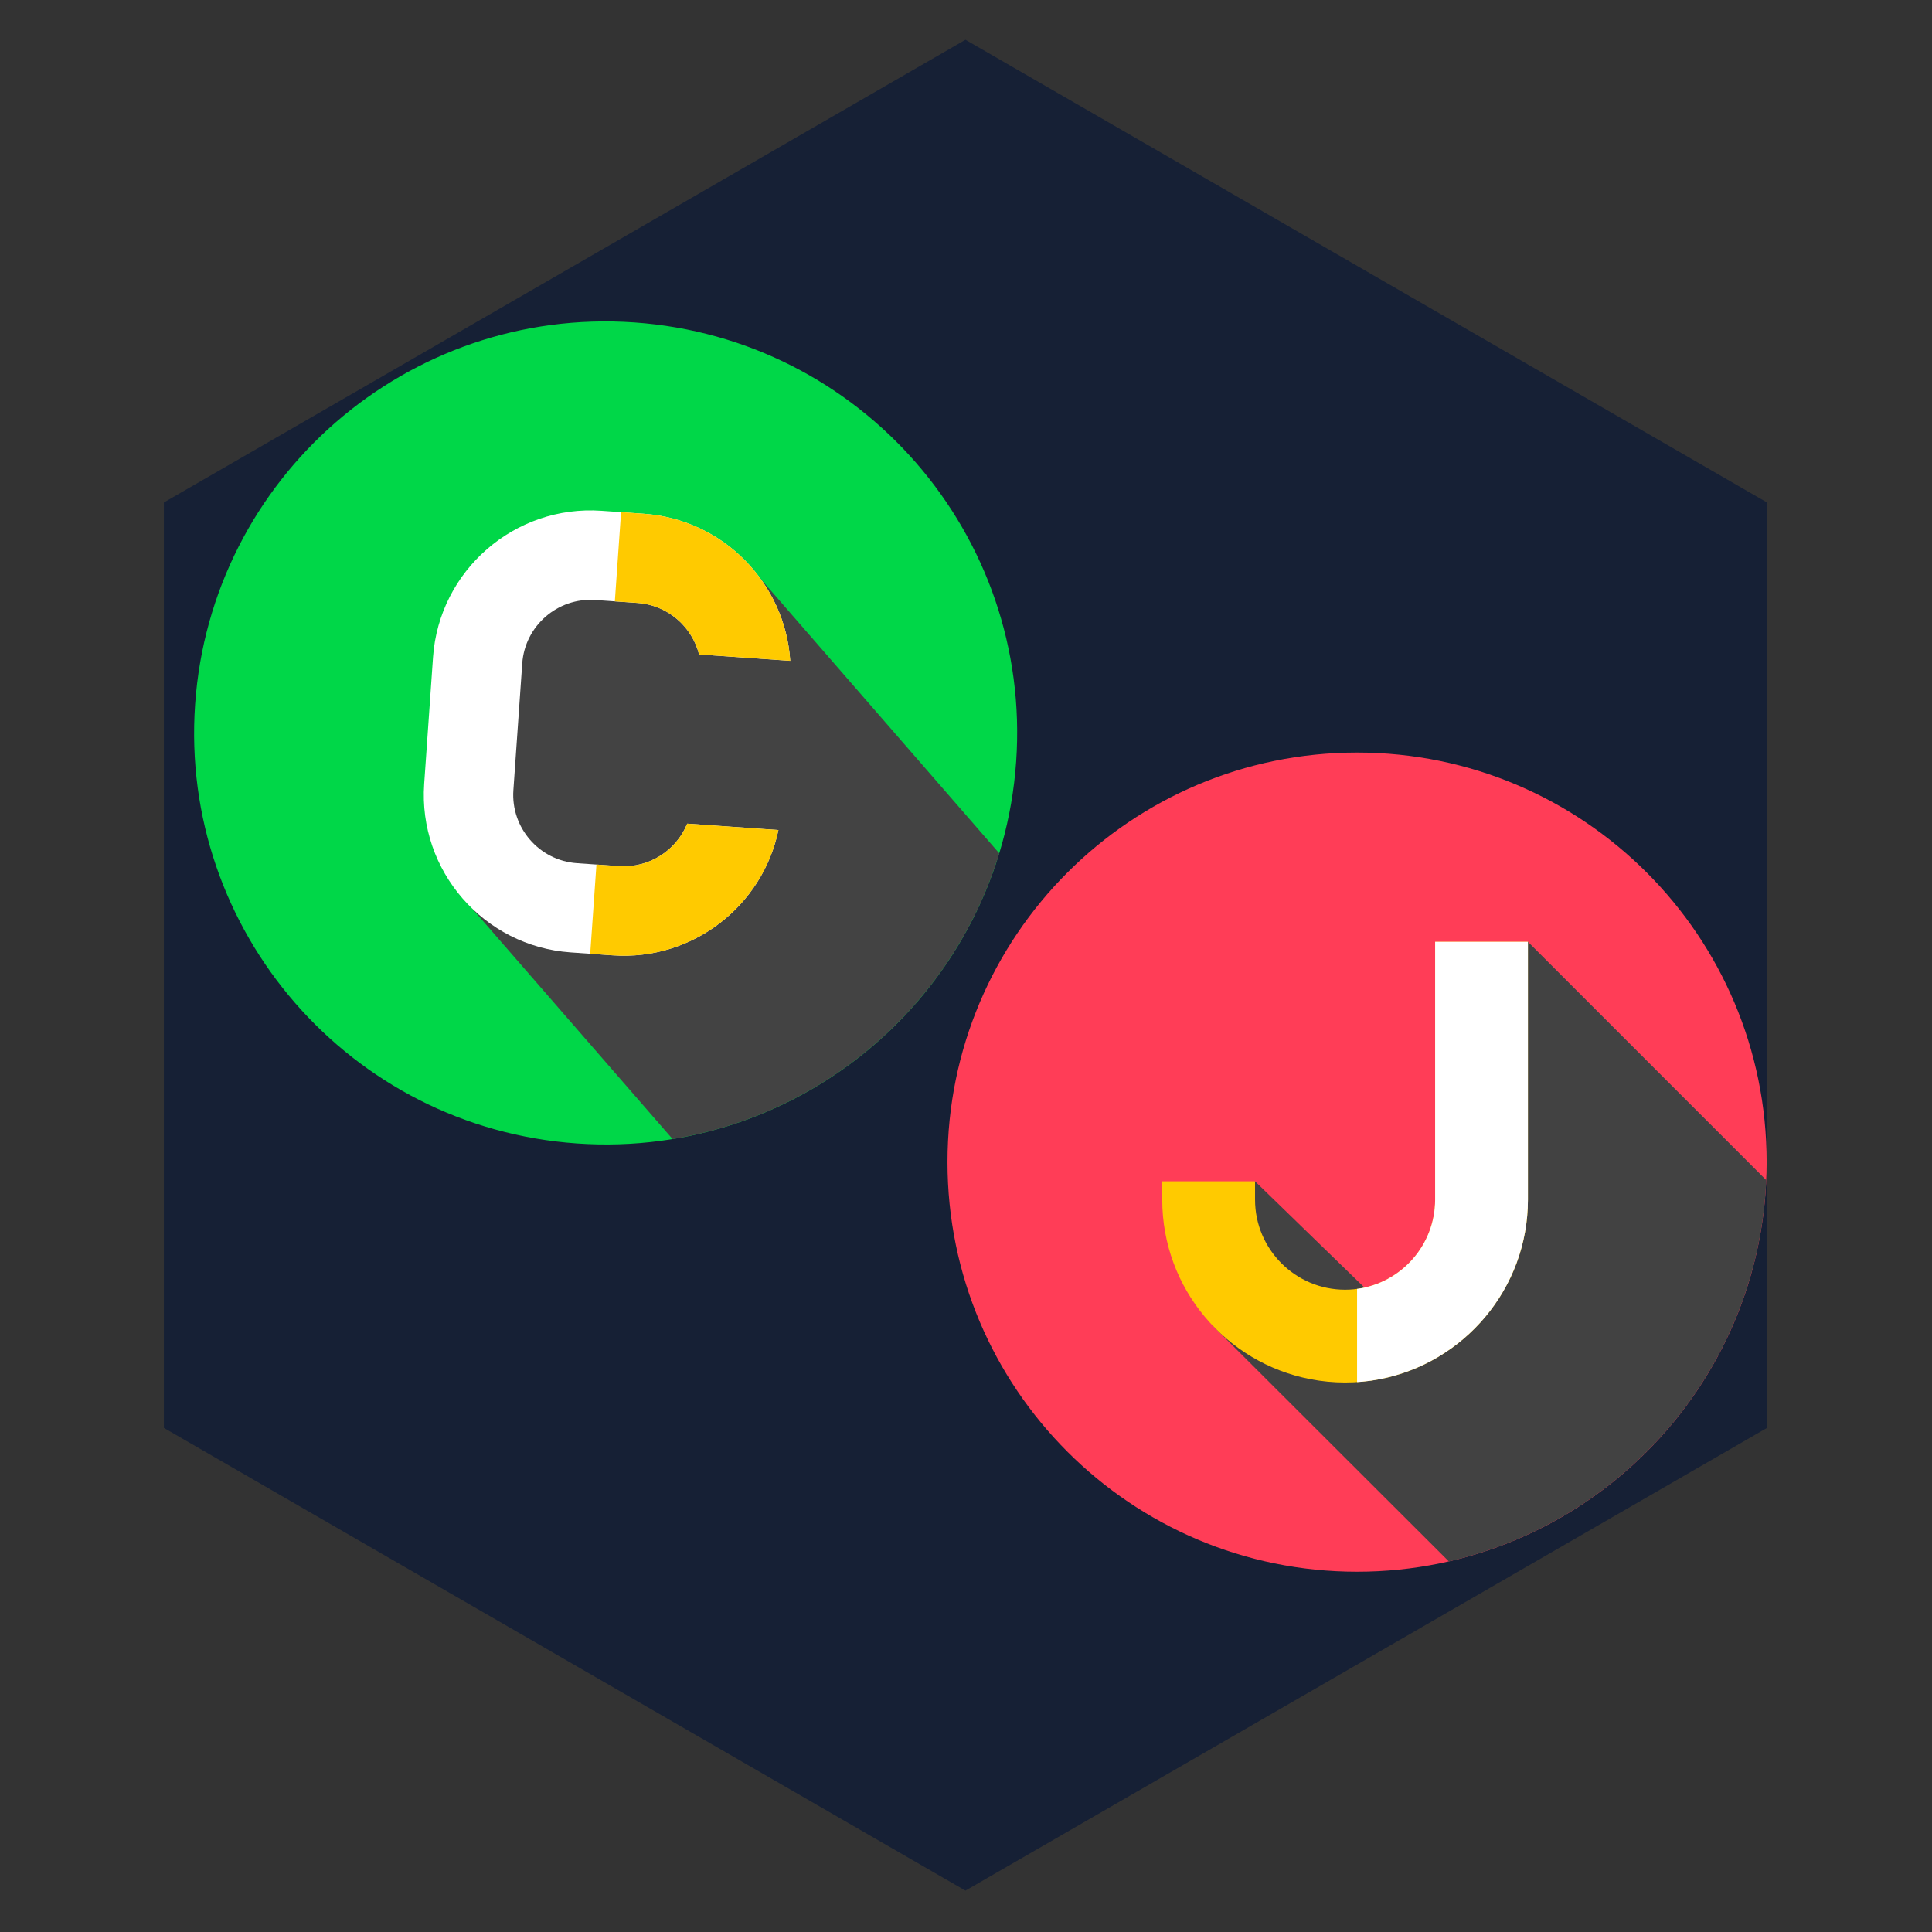 <?xml version="1.0" encoding="UTF-8"?><svg xmlns="http://www.w3.org/2000/svg" xmlns:xlink="http://www.w3.org/1999/xlink" contentScriptType="text/ecmascript" width="375" zoomAndPan="magnify" contentStyleType="text/css" viewBox="0 0 375 375" height="375" preserveAspectRatio="xMidYMid meet" version="1.0"><rect x="0" y="0" width="375" height="375" fill="#333333" stroke="none"/><defs><clipPath id="clip-0"><path d="M 31.766 7.719 L 343 7.719 L 343 366.969 L 31.766 366.969 Z M 31.766 7.719 " clip-rule="nonzero"/></clipPath><clipPath id="clip-1"><path d="M 183.906 146.07 L 342.906 146.07 L 342.906 305.07 L 183.906 305.07 Z M 183.906 146.07 " clip-rule="nonzero"/></clipPath><clipPath id="clip-2"><path d="M 229 182 L 342.906 182 L 342.906 304 L 229 304 Z M 229 182 " clip-rule="nonzero"/></clipPath><clipPath id="clip-3"><path d="M 37 62 L 198 62 L 198 223 L 37 223 Z M 37 62 " clip-rule="nonzero"/></clipPath><clipPath id="clip-4"><path d="M 43.441 57.016 L 202.805 68.152 L 191.668 227.516 L 32.305 216.379 Z M 43.441 57.016 " clip-rule="nonzero"/></clipPath><clipPath id="clip-5"><path d="M 43.441 57.016 L 202.805 68.152 L 191.668 227.516 L 32.305 216.379 Z M 43.441 57.016 " clip-rule="nonzero"/></clipPath><clipPath id="clip-6"><path d="M 91 106 L 194 106 L 194 222 L 91 222 Z M 91 106 " clip-rule="nonzero"/></clipPath><clipPath id="clip-7"><path d="M 43.441 57.016 L 202.805 68.152 L 191.668 227.516 L 32.305 216.379 Z M 43.441 57.016 " clip-rule="nonzero"/></clipPath><clipPath id="clip-8"><path d="M 43.441 57.016 L 202.805 68.152 L 191.668 227.516 L 32.305 216.379 Z M 43.441 57.016 " clip-rule="nonzero"/></clipPath><clipPath id="clip-9"><path d="M 82 99 L 154 99 L 154 186 L 82 186 Z M 82 99 " clip-rule="nonzero"/></clipPath><clipPath id="clip-10"><path d="M 43.441 57.016 L 202.805 68.152 L 191.668 227.516 L 32.305 216.379 Z M 43.441 57.016 " clip-rule="nonzero"/></clipPath><clipPath id="clip-11"><path d="M 43.441 57.016 L 202.805 68.152 L 191.668 227.516 L 32.305 216.379 Z M 43.441 57.016 " clip-rule="nonzero"/></clipPath><clipPath id="clip-12"><path d="M 114 99 L 154 99 L 154 186 L 114 186 Z M 114 99 " clip-rule="nonzero"/></clipPath><clipPath id="clip-13"><path d="M 43.441 57.016 L 202.805 68.152 L 191.668 227.516 L 32.305 216.379 Z M 43.441 57.016 " clip-rule="nonzero"/></clipPath><clipPath id="clip-14"><path d="M 43.441 57.016 L 202.805 68.152 L 191.668 227.516 L 32.305 216.379 Z M 43.441 57.016 " clip-rule="nonzero"/></clipPath></defs><g clip-path="url(#clip-0)"><path fill="rgb(8.629%, 12.549%, 20.779%)" d="M 342.977 277.156 L 187.391 366.969 L 31.805 277.156 L 31.805 97.531 L 187.391 7.719 L 342.977 97.531 L 342.977 277.156 " fill-opacity="1" fill-rule="nonzero"/></g><g clip-path="url(#clip-1)"><path fill="rgb(100%, 23.92%, 34.119%)" d="M 342.906 225.57 C 342.906 269.48 307.312 305.07 263.406 305.07 C 219.5 305.07 183.906 269.48 183.906 225.57 C 183.906 181.664 219.5 146.07 263.406 146.07 C 307.312 146.07 342.906 181.664 342.906 225.57 Z M 342.906 225.57 " fill-opacity="1" fill-rule="nonzero"/></g><g clip-path="url(#clip-2)"><path fill="rgb(25.879%, 25.879%, 25.879%)" d="M 342.824 229.059 L 296.57 182.801 L 284.219 189.793 L 282.043 237.008 C 282.043 246.09 274.645 249.992 265.77 250.824 L 243.602 229.289 L 229.242 236.309 C 229.242 246.898 235.641 257.562 235.641 257.562 L 281.215 303.066 C 315.453 295.23 341.262 265.289 342.824 229.059 Z M 342.824 229.059 " fill-opacity="1" fill-rule="nonzero"/></g><path fill="rgb(100%, 79.219%, 0%)" d="M 296.57 182.801 L 296.57 232.852 C 296.57 250.133 284.152 264.57 267.77 267.707 C 265.602 268.125 263.363 268.344 261.078 268.344 C 258.789 268.344 256.555 268.125 254.387 267.707 C 238.004 264.57 225.59 250.133 225.59 232.852 L 225.59 229.289 L 243.602 229.289 L 243.602 232.852 C 243.602 242.488 251.441 250.332 261.078 250.332 C 270.719 250.332 278.559 242.488 278.559 232.852 L 278.559 182.801 Z M 296.57 182.801 " fill-opacity="1" fill-rule="nonzero"/><path fill="rgb(100%, 100%, 100%)" d="M 296.57 182.805 L 296.57 232.852 C 296.57 250.137 284.152 264.57 267.77 267.707 C 266.344 267.98 264.887 268.172 263.406 268.262 L 263.406 250.172 C 271.949 249.035 278.559 241.703 278.559 232.852 L 278.559 182.805 Z M 296.57 182.805 " fill-opacity="1" fill-rule="nonzero"/><g clip-path="url(#clip-3)"><g clip-path="url(#clip-4)"><g clip-path="url(#clip-5)"><path fill="rgb(0%, 84.309%, 28.239%)" d="M 197.234 147.836 C 194.16 191.84 155.992 225.023 111.984 221.945 C 67.98 218.871 34.797 180.703 37.875 136.699 C 40.949 92.691 79.117 59.512 123.121 62.586 C 167.129 65.66 200.309 103.828 197.234 147.836 Z M 197.234 147.836 " fill-opacity="1" fill-rule="nonzero"/></g></g></g><g clip-path="url(#clip-6)"><g clip-path="url(#clip-7)"><g clip-path="url(#clip-8)"><path fill="rgb(26.27%, 26.27%, 26.27%)" d="M 193.953 165.629 L 147.609 112.316 C 142.465 105.23 113.773 106.25 113.773 106.25 C 87.574 115.305 91.656 176.355 91.656 176.355 L 130.547 221.09 C 160.41 216.195 185.121 194.598 193.953 165.629 Z M 193.953 165.629 " fill-opacity="1" fill-rule="nonzero"/></g></g></g><g clip-path="url(#clip-9)"><g clip-path="url(#clip-10)"><g clip-path="url(#clip-11)"><path fill="rgb(100%, 100%, 100%)" d="M 133.391 159.875 C 131.285 165.043 126.031 168.523 120.172 168.117 L 111.969 167.543 C 104.668 167.031 99.141 160.676 99.648 153.371 L 101.367 128.777 C 101.879 121.473 108.238 115.949 115.539 116.457 L 123.742 117.031 C 129.602 117.441 134.32 121.621 135.688 127.027 L 153.383 128.266 C 152.406 113.219 140.402 100.797 124.949 99.715 L 116.75 99.145 C 99.898 97.965 85.23 110.715 84.051 127.566 L 82.332 152.164 C 81.156 169.016 93.906 183.68 110.758 184.859 L 118.961 185.43 C 134.41 186.512 148.027 175.879 151.09 161.113 Z M 133.391 159.875 " fill-opacity="1" fill-rule="nonzero"/></g></g></g><g clip-path="url(#clip-12)"><g clip-path="url(#clip-13)"><g clip-path="url(#clip-14)"><path fill="rgb(100%, 79.219%, 0%)" d="M 135.688 127.027 L 153.387 128.266 C 152.406 113.219 140.402 100.797 124.949 99.719 L 120.551 99.41 L 119.34 116.723 L 123.742 117.031 C 129.602 117.441 134.32 121.617 135.688 127.027 Z M 120.172 168.117 L 115.77 167.809 L 114.559 185.121 L 118.961 185.43 C 134.41 186.508 148.027 175.879 151.09 161.113 L 133.391 159.875 C 131.285 165.043 126.031 168.523 120.172 168.117 Z M 120.172 168.117 " fill-opacity="1" fill-rule="nonzero"/></g></g></g></svg>